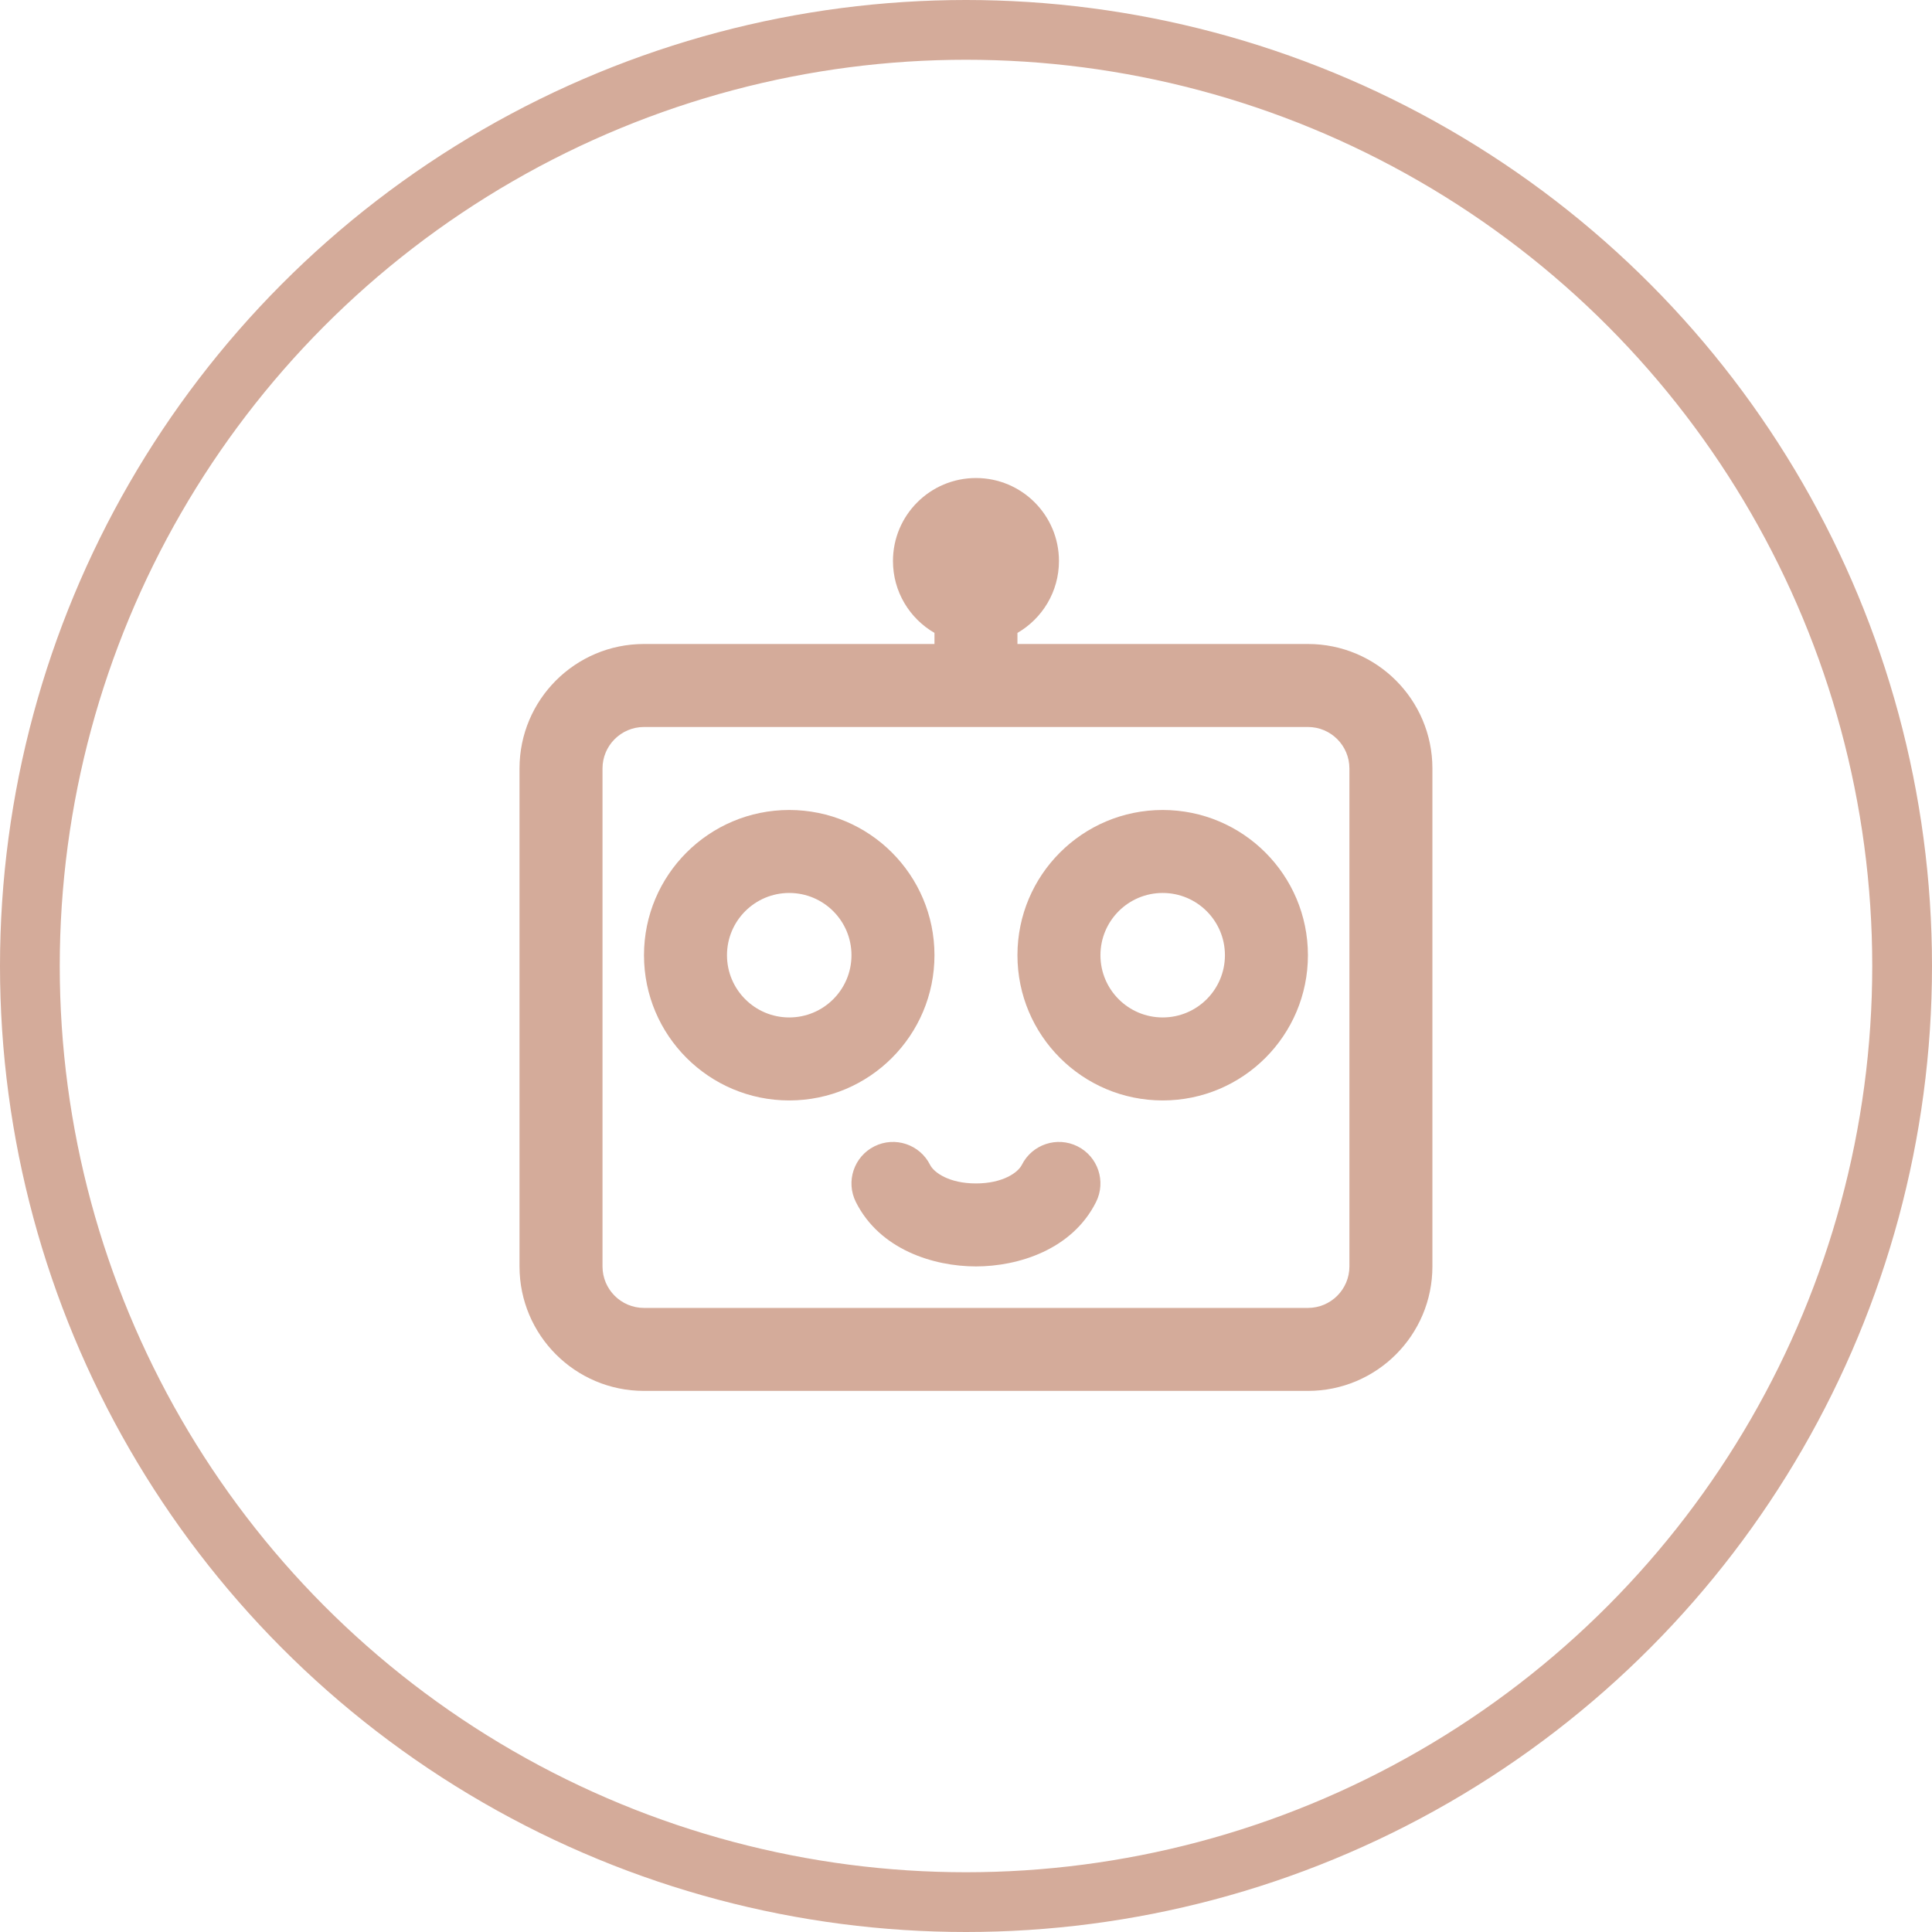 <svg width="97" height="97" viewBox="0 0 97 97" fill="none" xmlns="http://www.w3.org/2000/svg">
<circle cx="48.5" cy="48.5" r="47" stroke="#D4AB9A" stroke-width="3"/>
<path fill-rule="evenodd" clip-rule="evenodd" d="M53.167 28.167C53.167 29.709 52.329 31.055 51.083 31.776V32.333H65.667C69.118 32.333 71.917 35.132 71.917 38.583V63.583C71.917 67.035 69.118 69.833 65.667 69.833H32.333C28.881 69.833 26.083 67.035 26.083 63.583V38.583C26.083 35.132 28.881 32.333 32.333 32.333H46.917V31.776C45.671 31.055 44.833 29.709 44.833 28.167C44.833 25.866 46.699 24 49 24C51.301 24 53.167 25.866 53.167 28.167ZM32.333 36.5H46.917H51.083H65.667C66.817 36.5 67.75 37.433 67.75 38.583V63.583C67.75 64.734 66.817 65.667 65.667 65.667H32.333C31.183 65.667 30.25 64.734 30.25 63.583V38.583C30.25 37.433 31.183 36.5 32.333 36.5ZM55.25 47.958C55.25 46.233 56.649 44.833 58.375 44.833C60.101 44.833 61.5 46.233 61.5 47.958C61.5 49.684 60.101 51.083 58.375 51.083C56.649 51.083 55.25 49.684 55.25 47.958ZM58.375 40.667C54.348 40.667 51.083 43.931 51.083 47.958C51.083 51.985 54.348 55.25 58.375 55.25C62.402 55.25 65.667 51.985 65.667 47.958C65.667 43.931 62.402 40.667 58.375 40.667ZM39.625 44.833C37.899 44.833 36.5 46.233 36.5 47.958C36.5 49.684 37.899 51.083 39.625 51.083C41.351 51.083 42.75 49.684 42.75 47.958C42.75 46.233 41.351 44.833 39.625 44.833ZM32.333 47.958C32.333 43.931 35.598 40.667 39.625 40.667C43.652 40.667 46.917 43.931 46.917 47.958C46.917 51.985 43.652 55.25 39.625 55.25C35.598 55.25 32.333 51.985 32.333 47.958ZM46.697 58.485C46.182 57.456 44.931 57.039 43.902 57.553C42.872 58.068 42.455 59.319 42.97 60.348C44.168 62.744 46.88 63.583 49 63.583C51.12 63.583 53.832 62.744 55.03 60.348C55.544 59.319 55.127 58.068 54.098 57.553C53.069 57.039 51.818 57.456 51.303 58.485C51.112 58.867 50.352 59.417 49 59.417C47.648 59.417 46.888 58.867 46.697 58.485Z" fill="#D4AB9A"/>
</svg>

